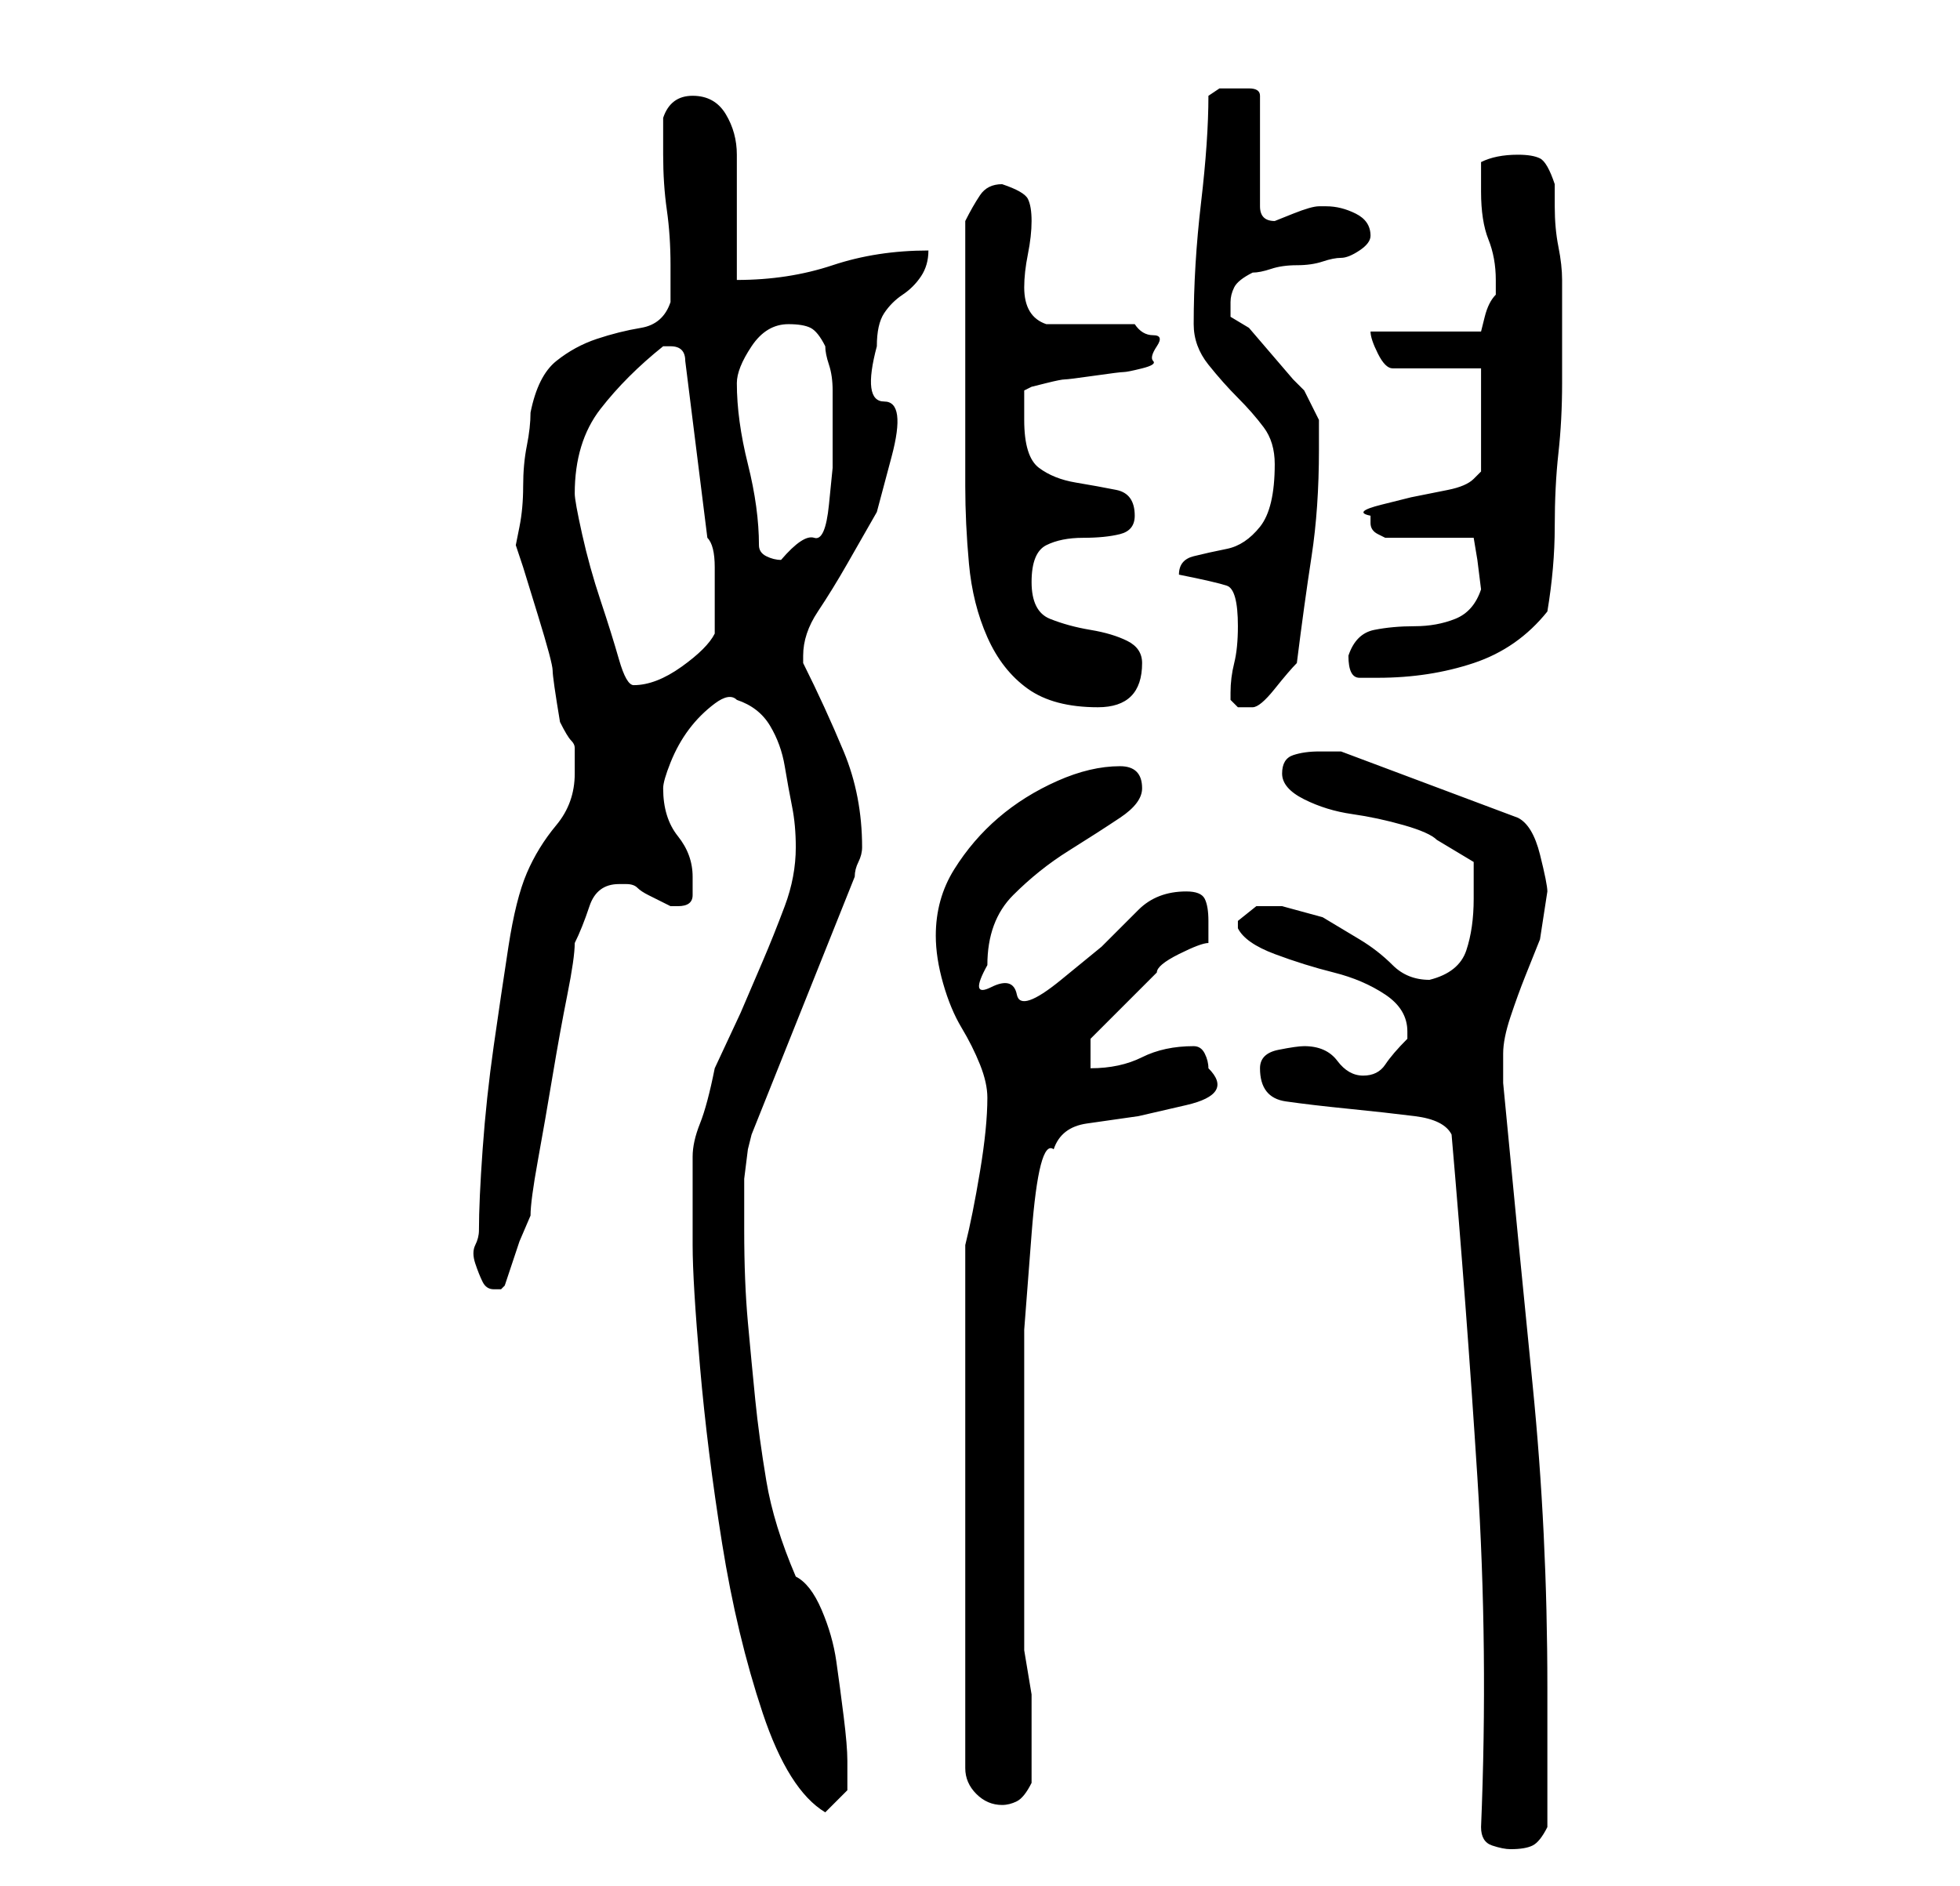 <?xml version="1.0" standalone="no"?>
<!DOCTYPE svg PUBLIC "-//W3C//DTD SVG 1.1//EN" "http://www.w3.org/Graphics/SVG/1.1/DTD/svg11.dtd" >
<svg xmlns="http://www.w3.org/2000/svg" xmlns:xlink="http://www.w3.org/1999/xlink" version="1.1" viewBox="-10 0 266 256">
   <path fill="currentColor"
d="M191 248q0 2 1.5 2.5t2.5 0.5q2 0 3 -0.5t2 -2.5v-3.5v-6.5v-5v-4q0 -21 -2 -41t-4 -41v-4q0 -2 1 -5t2 -5.5l2 -5t1 -6.5q0 -1 -1 -5t-3 -5l-24 -9h-1.5h-1.5q-2 0 -3.5 0.5t-1.5 2.5t3 3.5t6.5 2t7 1.5t4.5 2l5 3v3v2q0 4 -1 7t-5 4q-3 0 -5 -2t-4.5 -3.5l-5 -3
t-5.5 -1.5h-3.5t-2.5 2v1q1 2 5 3.5t8 2.5t7 3t3 5v1q-2 2 -3 3.5t-3 1.5t-3.5 -2t-4.5 -2q-1 0 -3.5 0.5t-2.5 2.5q0 4 3.5 4.5t8.5 1t9 1t5 2.5q2 23 3.5 46.5t0.5 47.5zM84 169q0 5 1 16.5t3 24t5.5 23t8.5 13.5l3 -3v-2v-2q0 -2 -0.5 -6t-1 -7.5t-2 -7t-3.5 -4.5
q-3 -7 -4 -13t-1.5 -11t-1 -10.5t-0.5 -12.5v-3v-4t0.5 -4l0.5 -2l14 -35q0 -1 0.5 -2t0.5 -2q0 -7 -2.5 -13t-5.5 -12v-1q0 -3 2 -6t4 -6.5l4 -7t2 -7.5t-1 -7.5t-1 -7.5q0 -3 1 -4.5t2.5 -2.5t2.5 -2.5t1 -3.5q-7 0 -13 2t-13 2v-3.5v-5.5v-5v-3q0 -3 -1.5 -5.5t-4.5 -2.5
t-4 3v3v2q0 4 0.5 7.5t0.5 7.5v3v2q-1 3 -4 3.5t-6 1.5t-5.5 3t-3.5 7q0 2 -0.5 4.5t-0.5 5.5t-0.5 5.5l-0.5 2.5l1 3t2 6.5t2 7.5t1 7q1 2 1.5 2.5t0.5 1v1v2.5q0 4 -2.5 7t-4 6.5t-2.5 10t-2 13.5t-1.5 14t-0.5 11q0 1 -0.5 2t0 2.5t1 2.5t1.5 1v0h1l0.5 -0.5t0.5 -1.5
t1.5 -4.5l1.5 -3.5q0 -2 1 -7.5t2 -11.5t2 -11t1 -7q1 -2 2 -5t4 -3v0h1q1 0 1.5 0.5t1.5 1l2 1l1 0.5h1q2 0 2 -1.5v-2.5q0 -3 -2 -5.5t-2 -6.5q0 -1 1 -3.5t2.5 -4.5t3.5 -3.5t3 -0.5q3 1 4.5 3.5t2 5.5t1 5.5t0.5 5.5q0 4 -1.5 8t-3 7.5l-3 7t-3.5 7.5q-1 5 -2 7.5
t-1 4.5v5v7zM121 169v71q0 2 1.5 3.5t3.5 1.5q1 0 2 -0.5t2 -2.5v-6v-6t-1 -6v-3v-6v-5v-4v-12v-13.5t1 -13t3 -11.5q1 -3 4.5 -3.5l7 -1t6.5 -1.5t3 -5q0 -1 -0.5 -2t-1.5 -1q-4 0 -7 1.5t-7 1.5v-4l1 -1l2.5 -2.5l3 -3l2.5 -2.5q0 -1 3 -2.5t4 -1.5v-3q0 -2 -0.5 -3
t-2.5 -1q-4 0 -6.5 2.5l-5 5t-5.5 4.5t-6 2t-3.5 -1t-0.5 -3q0 -6 3.5 -9.5t7.5 -6t7 -4.5t3 -4q0 -3 -3 -3q-4 0 -8.5 2t-8 5t-6 7t-2.5 9q0 3 1 6.5t2.5 6t2.5 5t1 4.5q0 4 -1 10t-2 10zM121 46v9v11q0 5 0.5 10.5t2.5 10t5.5 7t9.5 2.5q3 0 4.5 -1.5t1.5 -4.5q0 -2 -2 -3
t-5 -1.5t-5.5 -1.5t-2.5 -5t2 -5t5 -1t5 -0.5t2 -2.5q0 -3 -2.5 -3.5t-5.5 -1t-5 -2t-2 -6.5v-4l1 -0.5t2 -0.5t2.5 -0.5t4 -0.5t4 -0.5t2.5 -0.5t1.5 -1t0.5 -2t-0.5 -1.5t-2.5 -1.5h-2.5h-3.5h-3.5h-2.5q-3 -1 -3 -5q0 -2 0.5 -4.5t0.5 -4.5t-0.5 -3t-3.5 -2q-2 0 -3 1.5
t-2 3.5v16zM157 94v1l1 1h1h1q1 0 3 -2.5t3 -3.5q1 -8 2 -14.5t1 -14.5v-4t-2 -4l-1.5 -1.5t-3 -3.5t-3 -3.5t-2.5 -1.5v-2q0 -1 0.5 -2t2.5 -2q1 0 2.5 -0.5t3.5 -0.5t3.5 -0.5t2.5 -0.5t2.5 -1t1.5 -2q0 -2 -2 -3t-4 -1h-1q-1 0 -3.5 1l-2.5 1q-1 0 -1.5 -0.5t-0.5 -1.5
v-15q0 -1 -1.5 -1h-2.5h-1.5t-1.5 1q0 6 -1 14.5t-1 16.5q0 3 2 5.5t4 4.5t3.5 4t1.5 5q0 6 -2 8.5t-4.5 3t-4.5 1t-2 2.5v0q5 1 6.5 1.5t1.5 5.5q0 3 -0.5 5t-0.5 4zM68 67q0 -7 3.5 -11.5t8.5 -8.5h1v0q1 0 1.5 0.5t0.5 1.5l3 24q1 1 1 4v4v5q-1 2 -4.5 4.5t-6.5 2.5
q-1 0 -2 -3.5t-2.5 -8t-2.5 -9t-1 -5.5zM173 89q0 3 1.5 3h2.5q7 0 13 -2t10 -7q1 -6 1 -11.5t0.5 -10t0.5 -9.5v-11v-3q0 -2 -0.5 -4.5t-0.5 -5.5v-3q-1 -3 -2 -3.5t-3 -0.5q-3 0 -5 1v2v2q0 4 1 6.5t1 5.5v1.5v0.5q-1 1 -1.5 3l-0.5 2h-15q0 1 1 3t2 2h12v14l-0.5 0.5
l-0.5 0.5q-1 1 -3.5 1.5l-5 1t-4 1t-1.5 1.5v1q0 1 1 1.5l1 0.5h12l0.5 3t0.5 4q-1 3 -3.5 4t-5.5 1t-5.5 0.5t-3.5 3.5zM93 74q0 -5 -1.5 -11t-1.5 -11q0 -2 2 -5t5 -3q2 0 3 0.5t2 2.5q0 1 0.5 2.5t0.5 3.5v3.5v2.5v4.5t-0.5 5t-2 4.5t-4.5 3q-1 0 -2 -0.5t-1 -1.5z" />
</svg>
